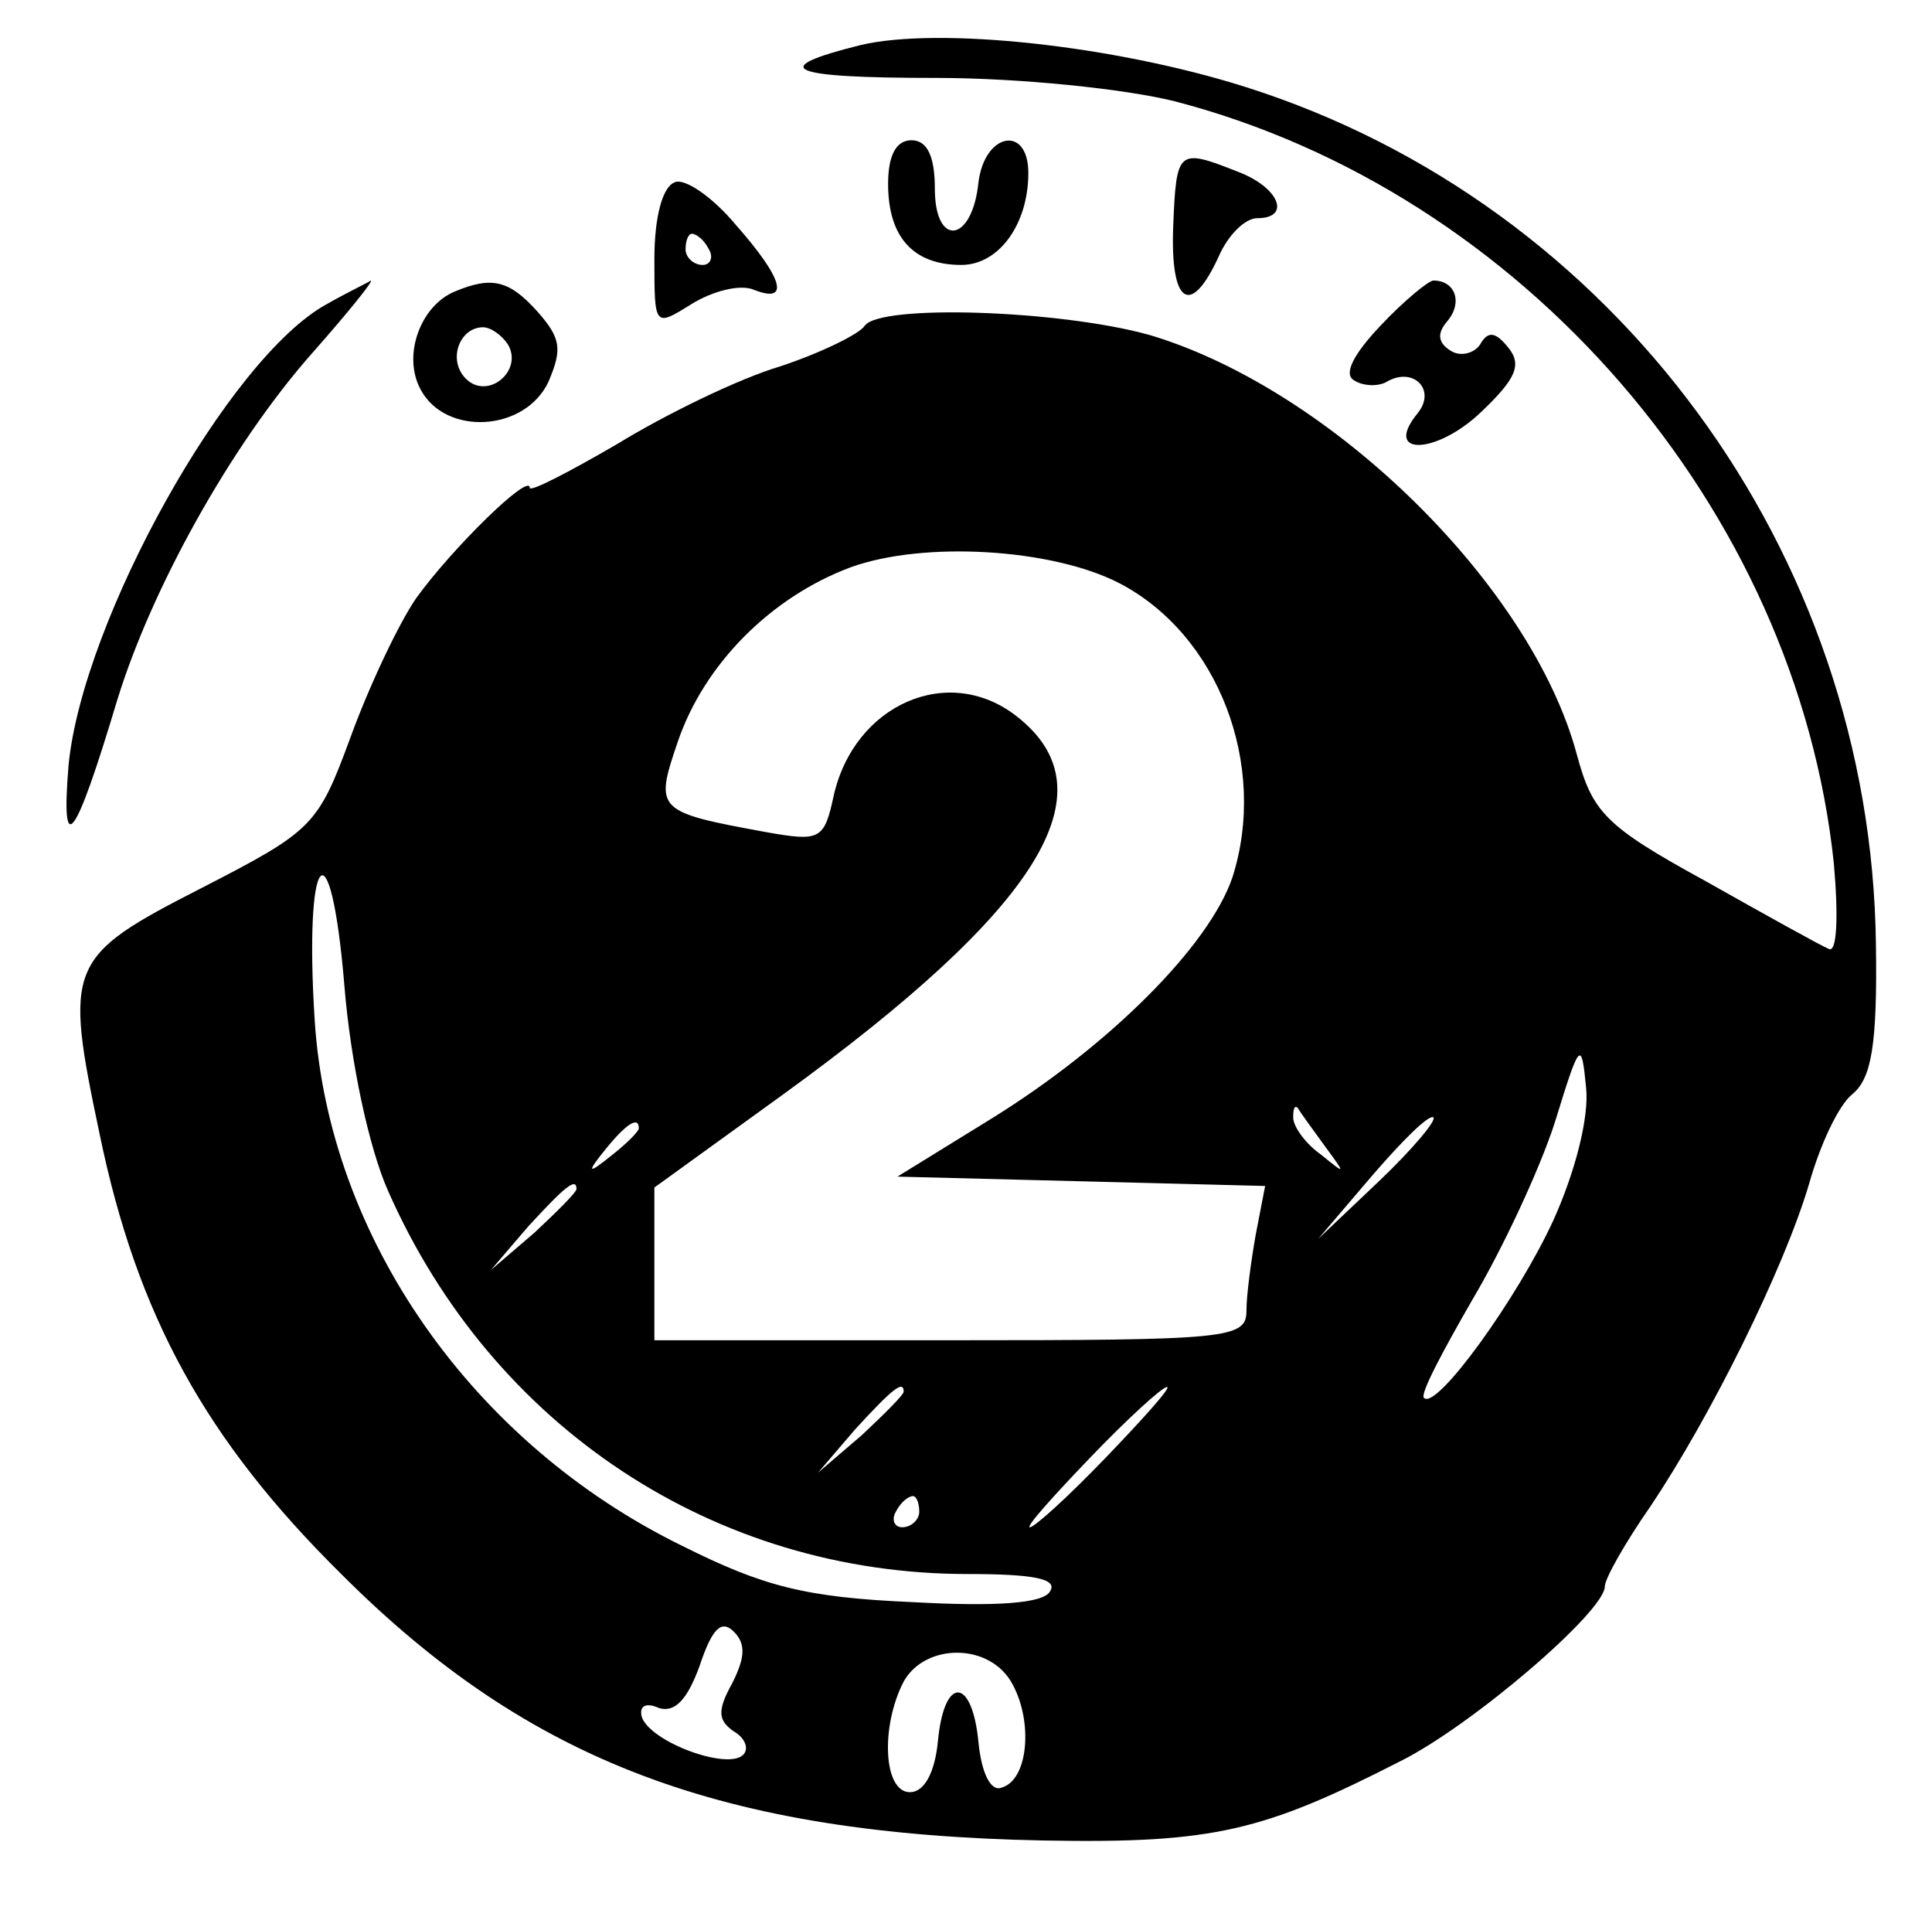 <?xml version="1.0" standalone="no"?>
<!DOCTYPE svg PUBLIC "-//W3C//DTD SVG 20010904//EN"
 "http://www.w3.org/TR/2001/REC-SVG-20010904/DTD/svg10.dtd">
<svg version="1.0" xmlns="http://www.w3.org/2000/svg"
 width="124pt" height="123pt" viewBox="0 0 124 123"
 preserveAspectRatio="xMidYMid meet">

<g transform="translate(0,123) scale(0.1,-0.1)"
fill="#000000" stroke="none">
<path d="M552 1201 c-60 -15 -47 -21 49 -21 53 0 121 -7 153 -15 223 -58 399
-261 423 -489 3 -34 2 -57 -3 -55 -5 2 -41 22 -80 44 -64 35 -72 44 -82 81
-29 108 -157 234 -274 269 -57 16 -173 20 -183 6 -3 -5 -27 -17 -54 -26 -27
-8 -74 -31 -105 -50 -31 -18 -56 -31 -56 -28 0 10 -50 -39 -73 -71 -11 -16
-30 -56 -42 -89 -21 -57 -24 -60 -96 -97 -86 -44 -88 -49 -65 -158 24 -116 68
-196 155 -282 121 -121 245 -167 451 -171 109 -2 141 6 229 51 46 23 131 96
131 112 0 5 13 28 29 51 39 58 86 153 102 207 7 25 19 51 28 58 12 10 16 31
15 96 -3 252 -168 475 -404 550 -85 27 -198 39 -248 27z m166 -345 c64 -33 96
-117 73 -189 -15 -44 -79 -108 -155 -155 l-60 -37 118 -3 118 -3 -6 -31 c-3
-17 -6 -39 -6 -49 0 -18 -11 -19 -190 -19 l-190 0 0 49 0 49 83 60 c164 119
211 194 150 242 -44 35 -105 8 -118 -51 -6 -28 -9 -29 -43 -23 -71 13 -72 14
-57 58 17 50 60 93 111 112 47 17 129 12 172 -10z m-469 -390 c67 -152 210
-246 372 -246 42 0 58 -3 53 -11 -4 -8 -35 -10 -89 -7 -68 3 -95 10 -147 36
-135 66 -227 198 -236 337 -7 109 10 130 19 23 4 -50 16 -105 28 -132z m748
-19 c-23 -50 -75 -122 -83 -114 -3 2 12 30 31 63 19 32 43 83 53 114 16 52 17
53 20 22 2 -19 -7 -54 -21 -85z m-147 48 c14 -19 14 -19 -2 -6 -10 7 -18 18
-18 24 0 6 1 8 3 6 1 -2 9 -13 17 -24z m35 -23 l-39 -37 35 41 c19 22 36 39
39 37 2 -2 -13 -20 -35 -41z m-475 34 c0 -2 -8 -10 -17 -17 -16 -13 -17 -12
-4 4 13 16 21 21 21 13z m-40 -39 c0 -2 -12 -14 -27 -28 l-28 -24 24 28 c23
25 31 32 31 24z m210 -130 c0 -2 -12 -14 -27 -28 l-28 -24 24 28 c23 25 31 32
31 24z m130 -42 c-24 -25 -46 -45 -49 -45 -3 0 15 20 39 45 24 25 46 45 49 45
3 0 -15 -20 -39 -45z m-120 -35 c0 -5 -5 -10 -11 -10 -5 0 -7 5 -4 10 3 6 8
10 11 10 2 0 4 -4 4 -10z m-120 -110 c-10 -18 -9 -24 1 -31 7 -4 10 -11 6 -15
-10 -10 -59 8 -65 24 -2 7 2 10 11 6 10 -3 18 5 26 27 8 24 14 30 22 22 8 -8
7 -17 -1 -33z m180 -1 c13 -24 10 -61 -7 -66 -7 -3 -13 9 -15 29 -4 42 -22 43
-26 1 -2 -21 -9 -33 -18 -33 -17 0 -19 42 -4 71 14 25 56 25 70 -2z"/>
<path d="M570 1112 c0 -34 16 -52 47 -52 24 0 43 26 43 59 0 31 -28 26 -32 -6
-4 -39 -28 -42 -28 -4 0 21 -5 31 -15 31 -10 0 -15 -10 -15 -28z"/>
<path d="M753 1085 c-2 -50 11 -59 29 -20 6 14 17 25 25 25 22 0 14 20 -13 30
-38 15 -39 14 -41 -35z"/>
<path d="M433 1113 c-8 -3 -13 -23 -13 -49 0 -44 0 -44 24 -29 13 8 31 13 40
9 23 -9 19 7 -12 42 -15 18 -33 30 -39 27z m22 -43 c3 -5 1 -10 -4 -10 -6 0
-11 5 -11 10 0 6 2 10 4 10 3 0 8 -4 11 -10z"/>
<path d="M210 1035 c-63 -34 -157 -203 -166 -296 -5 -61 4 -49 31 41 22 72 73
164 125 223 23 26 40 47 38 47 -1 -1 -14 -7 -28 -15z"/>
<path d="M292 1043 c-22 -9 -34 -41 -22 -63 16 -30 67 -27 82 5 9 21 8 28 -7
45 -18 20 -29 23 -53 13z m34 -34 c10 -17 -13 -36 -27 -22 -12 12 -4 33 11 33
5 0 12 -5 16 -11z"/>
<path d="M886 1021 c-17 -18 -24 -31 -17 -35 6 -4 16 -4 21 -1 17 10 32 -5 20
-20 -23 -28 12 -27 41 1 22 21 26 30 17 41 -8 10 -13 11 -18 2 -4 -6 -13 -8
-19 -4 -8 5 -9 11 -2 19 10 12 5 26 -9 26 -3 0 -19 -13 -34 -29z"/>
</g>
</svg>
